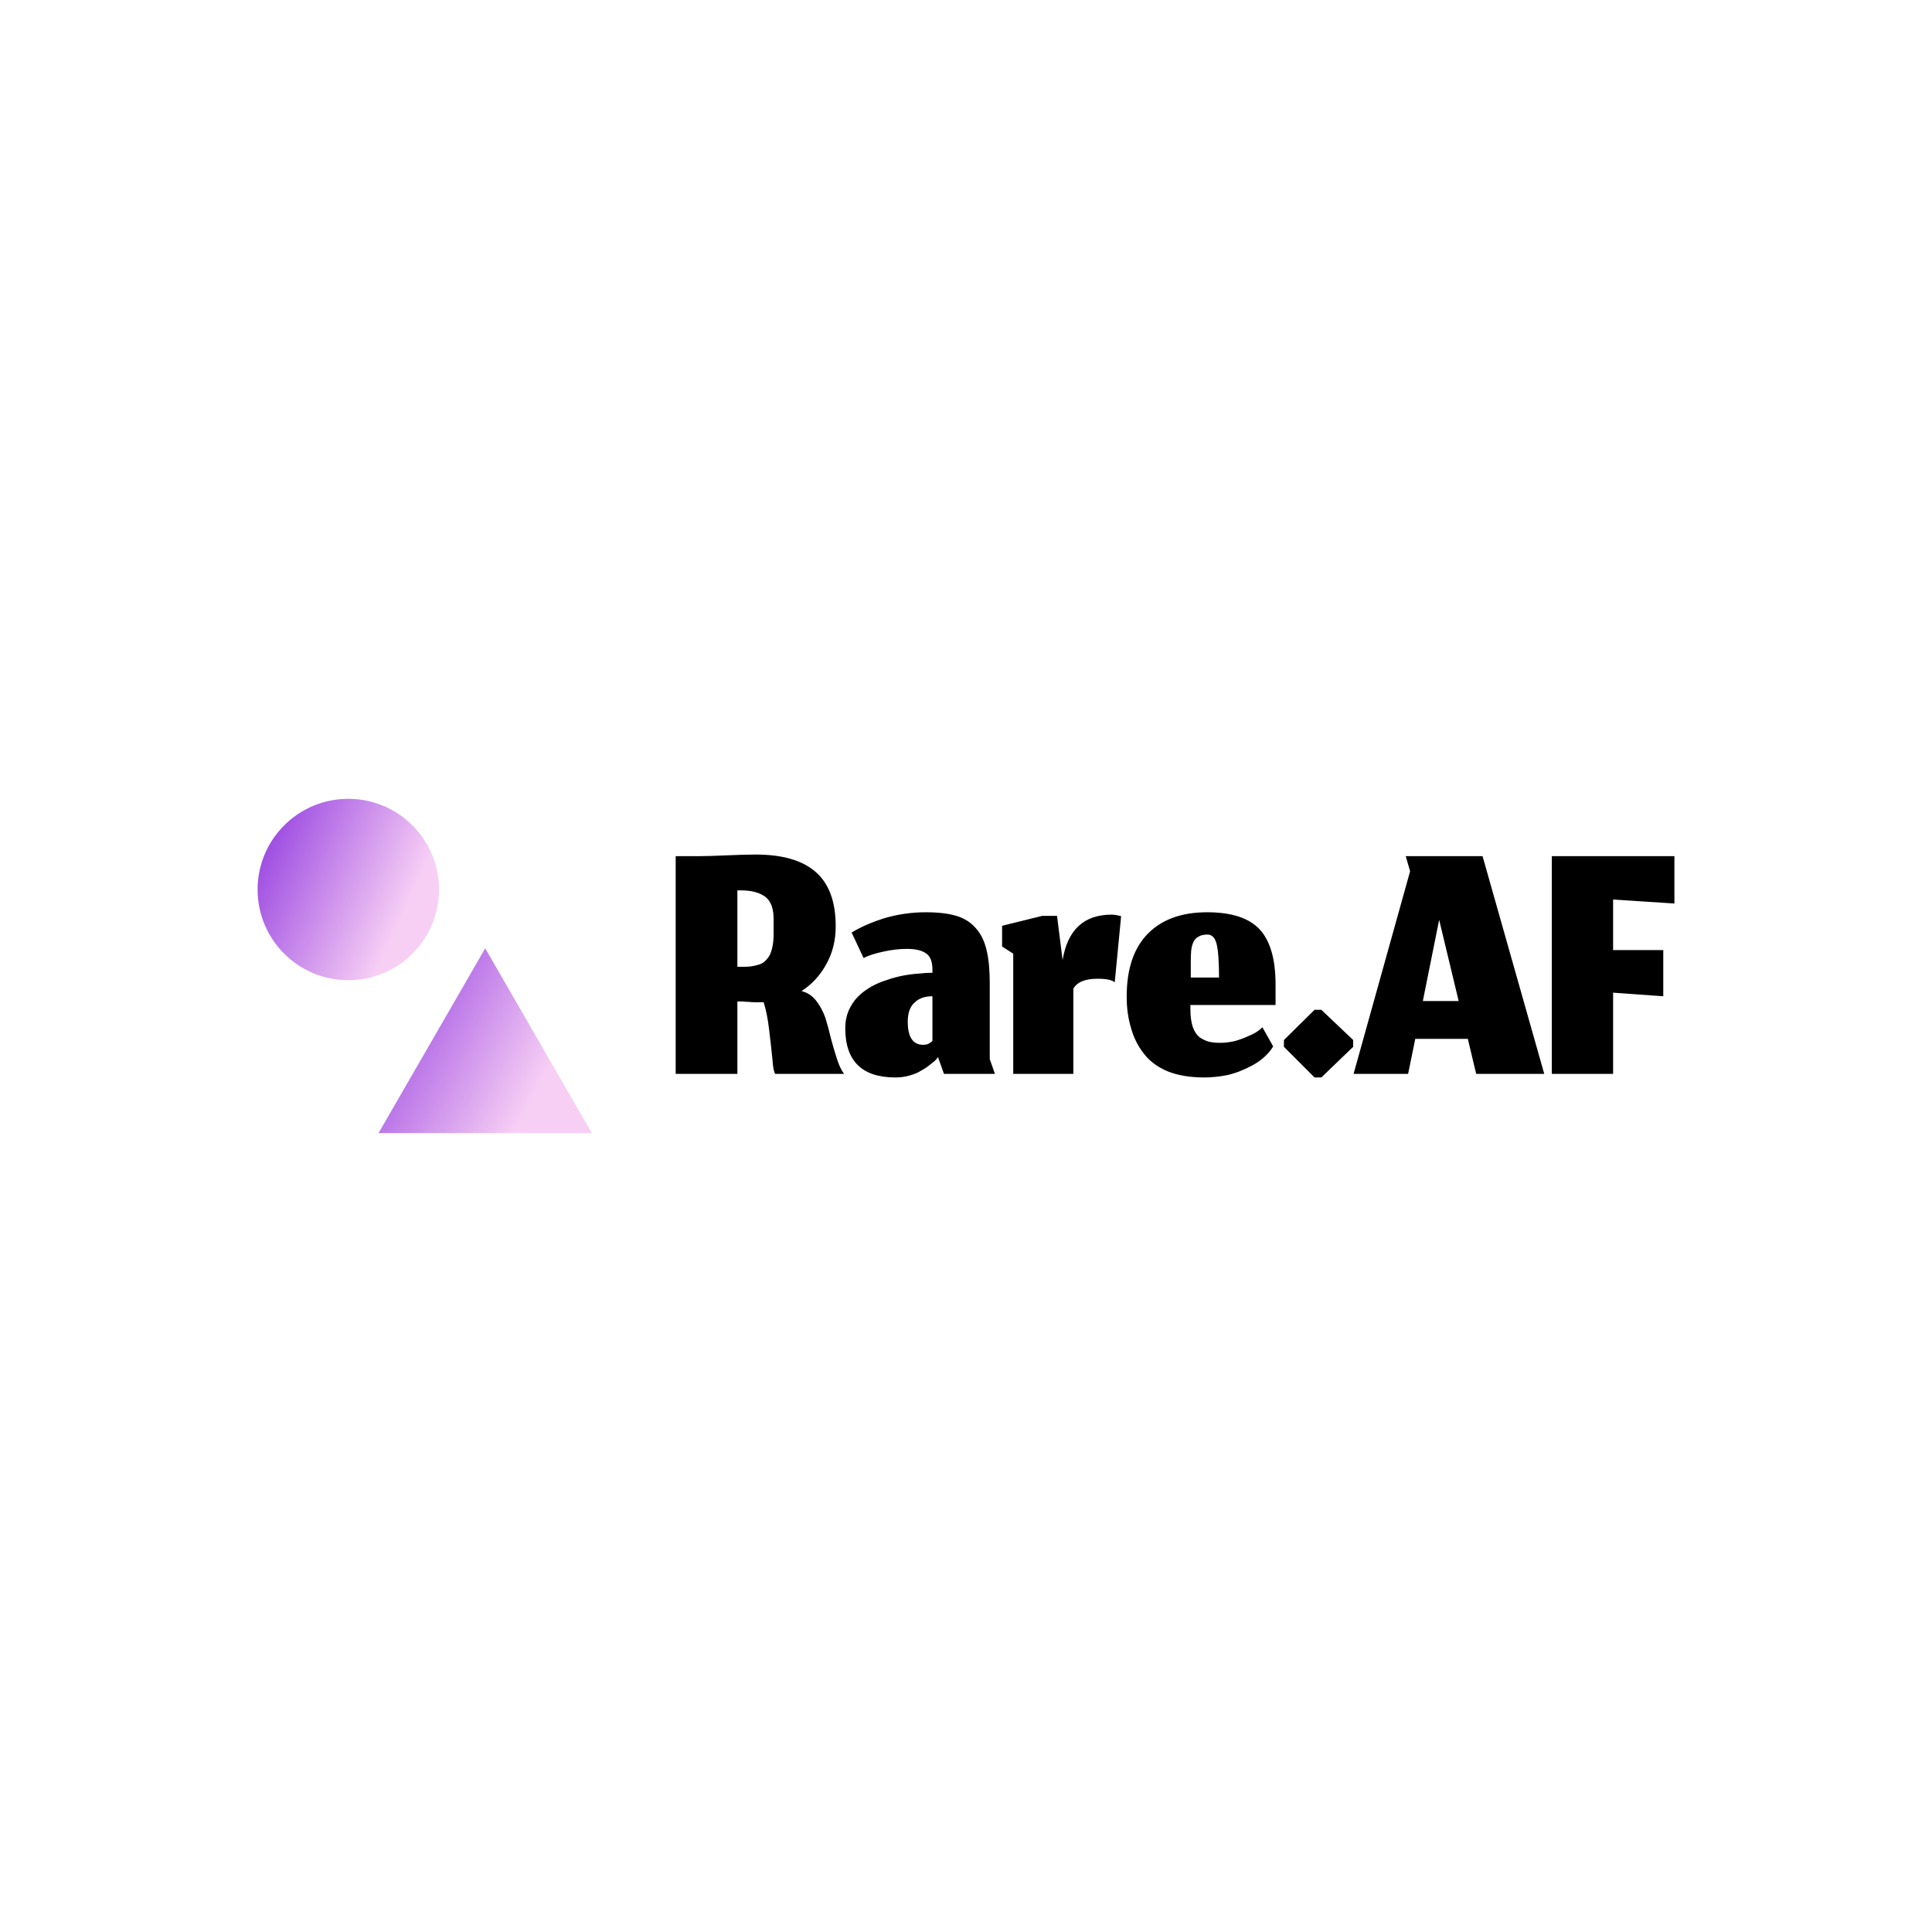 <svg data-v-fde0c5aa="" xmlns="http://www.w3.org/2000/svg" viewBox="0 0 300 300" class="iconLeft"><!----><defs data-v-fde0c5aa=""><!----></defs><rect data-v-fde0c5aa="" fill="transparent" x="0" y="0" width="300px" height="300px" class="logo-background-square"></rect><defs data-v-fde0c5aa=""><!----></defs><g data-v-fde0c5aa="" id="e7a7b64c-c9cd-48ba-aeef-485cf3ba694f" fill="#000000" transform="matrix(6.181,0,0,6.181,103.066,113.656)"><path d="M1.85 8.59L1.85 6.77L1.85 6.77Q1.89 6.77 1.97 6.77L1.97 6.77L1.97 6.77Q2.05 6.78 2.12 6.78L2.12 6.78L2.12 6.78Q2.20 6.79 2.30 6.79L2.30 6.79L2.30 6.79Q2.40 6.79 2.49 6.79L2.49 6.79L2.49 6.79Q2.50 6.79 2.51 6.79L2.51 6.79L2.51 6.79Q2.60 7.07 2.65 7.50L2.65 7.50L2.65 7.50Q2.70 7.92 2.73 8.22L2.73 8.22L2.73 8.22Q2.75 8.52 2.80 8.59L2.80 8.59L4.53 8.59L4.53 8.59Q4.43 8.46 4.35 8.21L4.35 8.21L4.35 8.21Q4.27 7.96 4.20 7.70L4.20 7.70L4.20 7.70Q4.14 7.44 4.06 7.18L4.06 7.18L4.06 7.18Q3.97 6.93 3.82 6.74L3.82 6.74L3.82 6.74Q3.67 6.56 3.46 6.51L3.46 6.51L3.46 6.51Q3.85 6.26 4.08 5.84L4.08 5.84L4.08 5.84Q4.32 5.42 4.32 4.88L4.32 4.88L4.32 4.88Q4.32 3.96 3.82 3.52L3.82 3.52L3.82 3.52Q3.32 3.08 2.31 3.08L2.31 3.08L2.31 3.08Q2.03 3.08 1.58 3.10L1.58 3.10L1.58 3.10Q1.14 3.12 0.91 3.12L0.91 3.12L0.30 3.12L0.30 8.59L1.85 8.59ZM2.00 5.90L1.85 5.90L1.85 3.98L1.94 3.98L1.94 3.98Q2.33 3.98 2.55 4.14L2.55 4.14L2.55 4.14Q2.76 4.30 2.76 4.70L2.76 4.70L2.76 5.07L2.76 5.07Q2.76 5.26 2.73 5.40L2.73 5.40L2.73 5.40Q2.70 5.54 2.65 5.63L2.65 5.63L2.65 5.63Q2.59 5.72 2.53 5.77L2.53 5.77L2.53 5.77Q2.46 5.83 2.37 5.85L2.37 5.85L2.37 5.85Q2.27 5.88 2.19 5.89L2.19 5.89L2.19 5.89Q2.11 5.90 2.00 5.90L2.00 5.90ZM6.85 8.22L6.89 8.17L7.04 8.59L8.32 8.59L8.19 8.22L8.19 6.32L8.19 6.32Q8.19 5.81 8.11 5.48L8.11 5.48L8.11 5.48Q8.03 5.14 7.84 4.93L7.84 4.93L7.84 4.93Q7.65 4.71 7.35 4.62L7.35 4.62L7.35 4.62Q7.05 4.53 6.58 4.53L6.58 4.53L6.58 4.53Q6.05 4.53 5.54 4.68L5.54 4.68L5.54 4.68Q5.04 4.84 4.72 5.04L4.72 5.04L5.02 5.68L5.02 5.68Q5.19 5.59 5.51 5.52L5.51 5.52L5.51 5.52Q5.82 5.45 6.11 5.45L6.11 5.45L6.11 5.45Q6.44 5.45 6.60 5.57L6.60 5.57L6.60 5.57Q6.75 5.68 6.75 5.97L6.75 5.97L6.75 6.05L6.75 6.05Q6.59 6.05 6.42 6.07L6.42 6.07L6.42 6.07Q6.24 6.08 6.02 6.12L6.02 6.12L6.02 6.12Q5.81 6.16 5.61 6.23L5.61 6.23L5.61 6.23Q5.41 6.29 5.21 6.40L5.21 6.40L5.21 6.40Q5.02 6.51 4.88 6.65L4.88 6.65L4.88 6.65Q4.74 6.79 4.65 6.99L4.65 6.99L4.65 6.99Q4.56 7.20 4.56 7.44L4.56 7.44L4.56 7.44Q4.56 8.68 5.82 8.68L5.82 8.68L5.82 8.68Q6.01 8.68 6.18 8.63L6.18 8.63L6.18 8.63Q6.36 8.58 6.48 8.50L6.48 8.50L6.48 8.50Q6.61 8.43 6.70 8.35L6.70 8.35L6.70 8.35Q6.80 8.28 6.85 8.22L6.85 8.22ZM6.52 7.86L6.52 7.86L6.52 7.86Q6.13 7.86 6.13 7.28L6.13 7.28L6.13 7.28Q6.13 6.95 6.30 6.80L6.30 6.80L6.30 6.80Q6.46 6.64 6.75 6.64L6.75 6.64L6.75 7.76L6.75 7.76Q6.75 7.76 6.72 7.79L6.72 7.79L6.72 7.79Q6.69 7.81 6.64 7.84L6.64 7.84L6.64 7.84Q6.58 7.86 6.52 7.86ZM8.78 8.59L10.29 8.59L10.29 6.45L10.29 6.45Q10.43 6.20 10.90 6.20L10.90 6.20L10.90 6.20Q11.23 6.20 11.33 6.29L11.33 6.29L11.49 4.63L11.49 4.63Q11.36 4.59 11.25 4.59L11.25 4.59L11.25 4.59Q10.21 4.59 10.02 5.73L10.02 5.73L9.88 4.62L9.51 4.62L8.50 4.87L8.50 5.39L8.78 5.57L8.78 8.59ZM13.95 6.17L13.95 6.17L13.24 6.17L13.24 5.78L13.24 5.78Q13.24 5.61 13.25 5.50L13.25 5.50L13.25 5.50Q13.26 5.39 13.30 5.29L13.30 5.29L13.30 5.29Q13.35 5.18 13.44 5.14L13.44 5.14L13.44 5.14Q13.52 5.09 13.66 5.09L13.66 5.09L13.66 5.09Q13.83 5.09 13.89 5.33L13.89 5.33L13.89 5.33Q13.95 5.58 13.95 6.17ZM13.58 8.68L13.58 8.68L13.58 8.68Q13.86 8.68 14.16 8.62L14.16 8.62L14.16 8.62Q14.47 8.55 14.80 8.37L14.80 8.37L14.80 8.37Q15.14 8.18 15.31 7.90L15.31 7.90L15.04 7.42L15.04 7.42Q14.91 7.55 14.71 7.63L14.71 7.63L14.71 7.63Q14.52 7.72 14.33 7.77L14.33 7.77L14.33 7.77Q14.14 7.81 13.98 7.81L13.98 7.81L13.98 7.81Q13.81 7.81 13.69 7.78L13.69 7.78L13.69 7.78Q13.58 7.75 13.46 7.67L13.46 7.67L13.46 7.67Q13.35 7.58 13.29 7.41L13.29 7.41L13.29 7.41Q13.23 7.23 13.23 6.95L13.23 6.95L13.23 6.86L15.37 6.86L15.37 6.35L15.37 6.35Q15.37 5.39 14.97 4.96L14.97 4.96L14.97 4.96Q14.57 4.53 13.65 4.53L13.65 4.53L13.65 4.53Q12.70 4.53 12.17 5.06L12.17 5.06L12.17 5.06Q11.63 5.60 11.63 6.65L11.63 6.65L11.63 6.65Q11.63 7.08 11.74 7.44L11.74 7.44L11.74 7.44Q11.84 7.80 12.06 8.08L12.06 8.08L12.06 8.08Q12.28 8.37 12.67 8.53L12.67 8.53L12.67 8.53Q13.05 8.68 13.58 8.68ZM15.58 7.91L16.35 8.68L16.52 8.68L17.32 7.91L17.32 7.74L16.52 6.98L16.35 6.98L15.58 7.74L15.58 7.91ZM20.20 7.71L20.41 8.59L22.12 8.59L20.57 3.12L18.64 3.12L18.75 3.50L17.33 8.59L18.70 8.59L18.88 7.71L20.20 7.71ZM19.07 6.76L19.48 4.72L19.97 6.76L19.07 6.76ZM22.31 8.59L23.85 8.59L23.85 6.55L25.11 6.64L25.11 5.48L23.85 5.48L23.85 4.21L25.39 4.31L25.39 3.12L22.31 3.12L22.31 8.59Z"></path></g><defs data-v-fde0c5aa=""><linearGradient data-v-fde0c5aa="" gradientTransform="rotate(25)" id="0812e836-e42d-417b-acb2-e5a64f52c71b" x1="0%" y1="0%" x2="100%" y2="0%"><stop data-v-fde0c5aa="" offset="0%" stop-color="#8E36DE" stop-opacity="1"></stop><stop data-v-fde0c5aa="" offset="100%" stop-color="#F7CFF5" stop-opacity="1"></stop></linearGradient></defs><g data-v-fde0c5aa="" id="57dae07d-cc2e-48ca-8f44-4c8c5ff67db7" stroke="none" fill="url(#0812e836-e42d-417b-acb2-e5a64f52c71b)" transform="matrix(1.622,0,0,1.622,40,124.04)"><path d="M11.579 32H32L21.789 14.314z"></path><circle cx="8.683" cy="8.683" r="8.683"></circle></g><!----></svg>